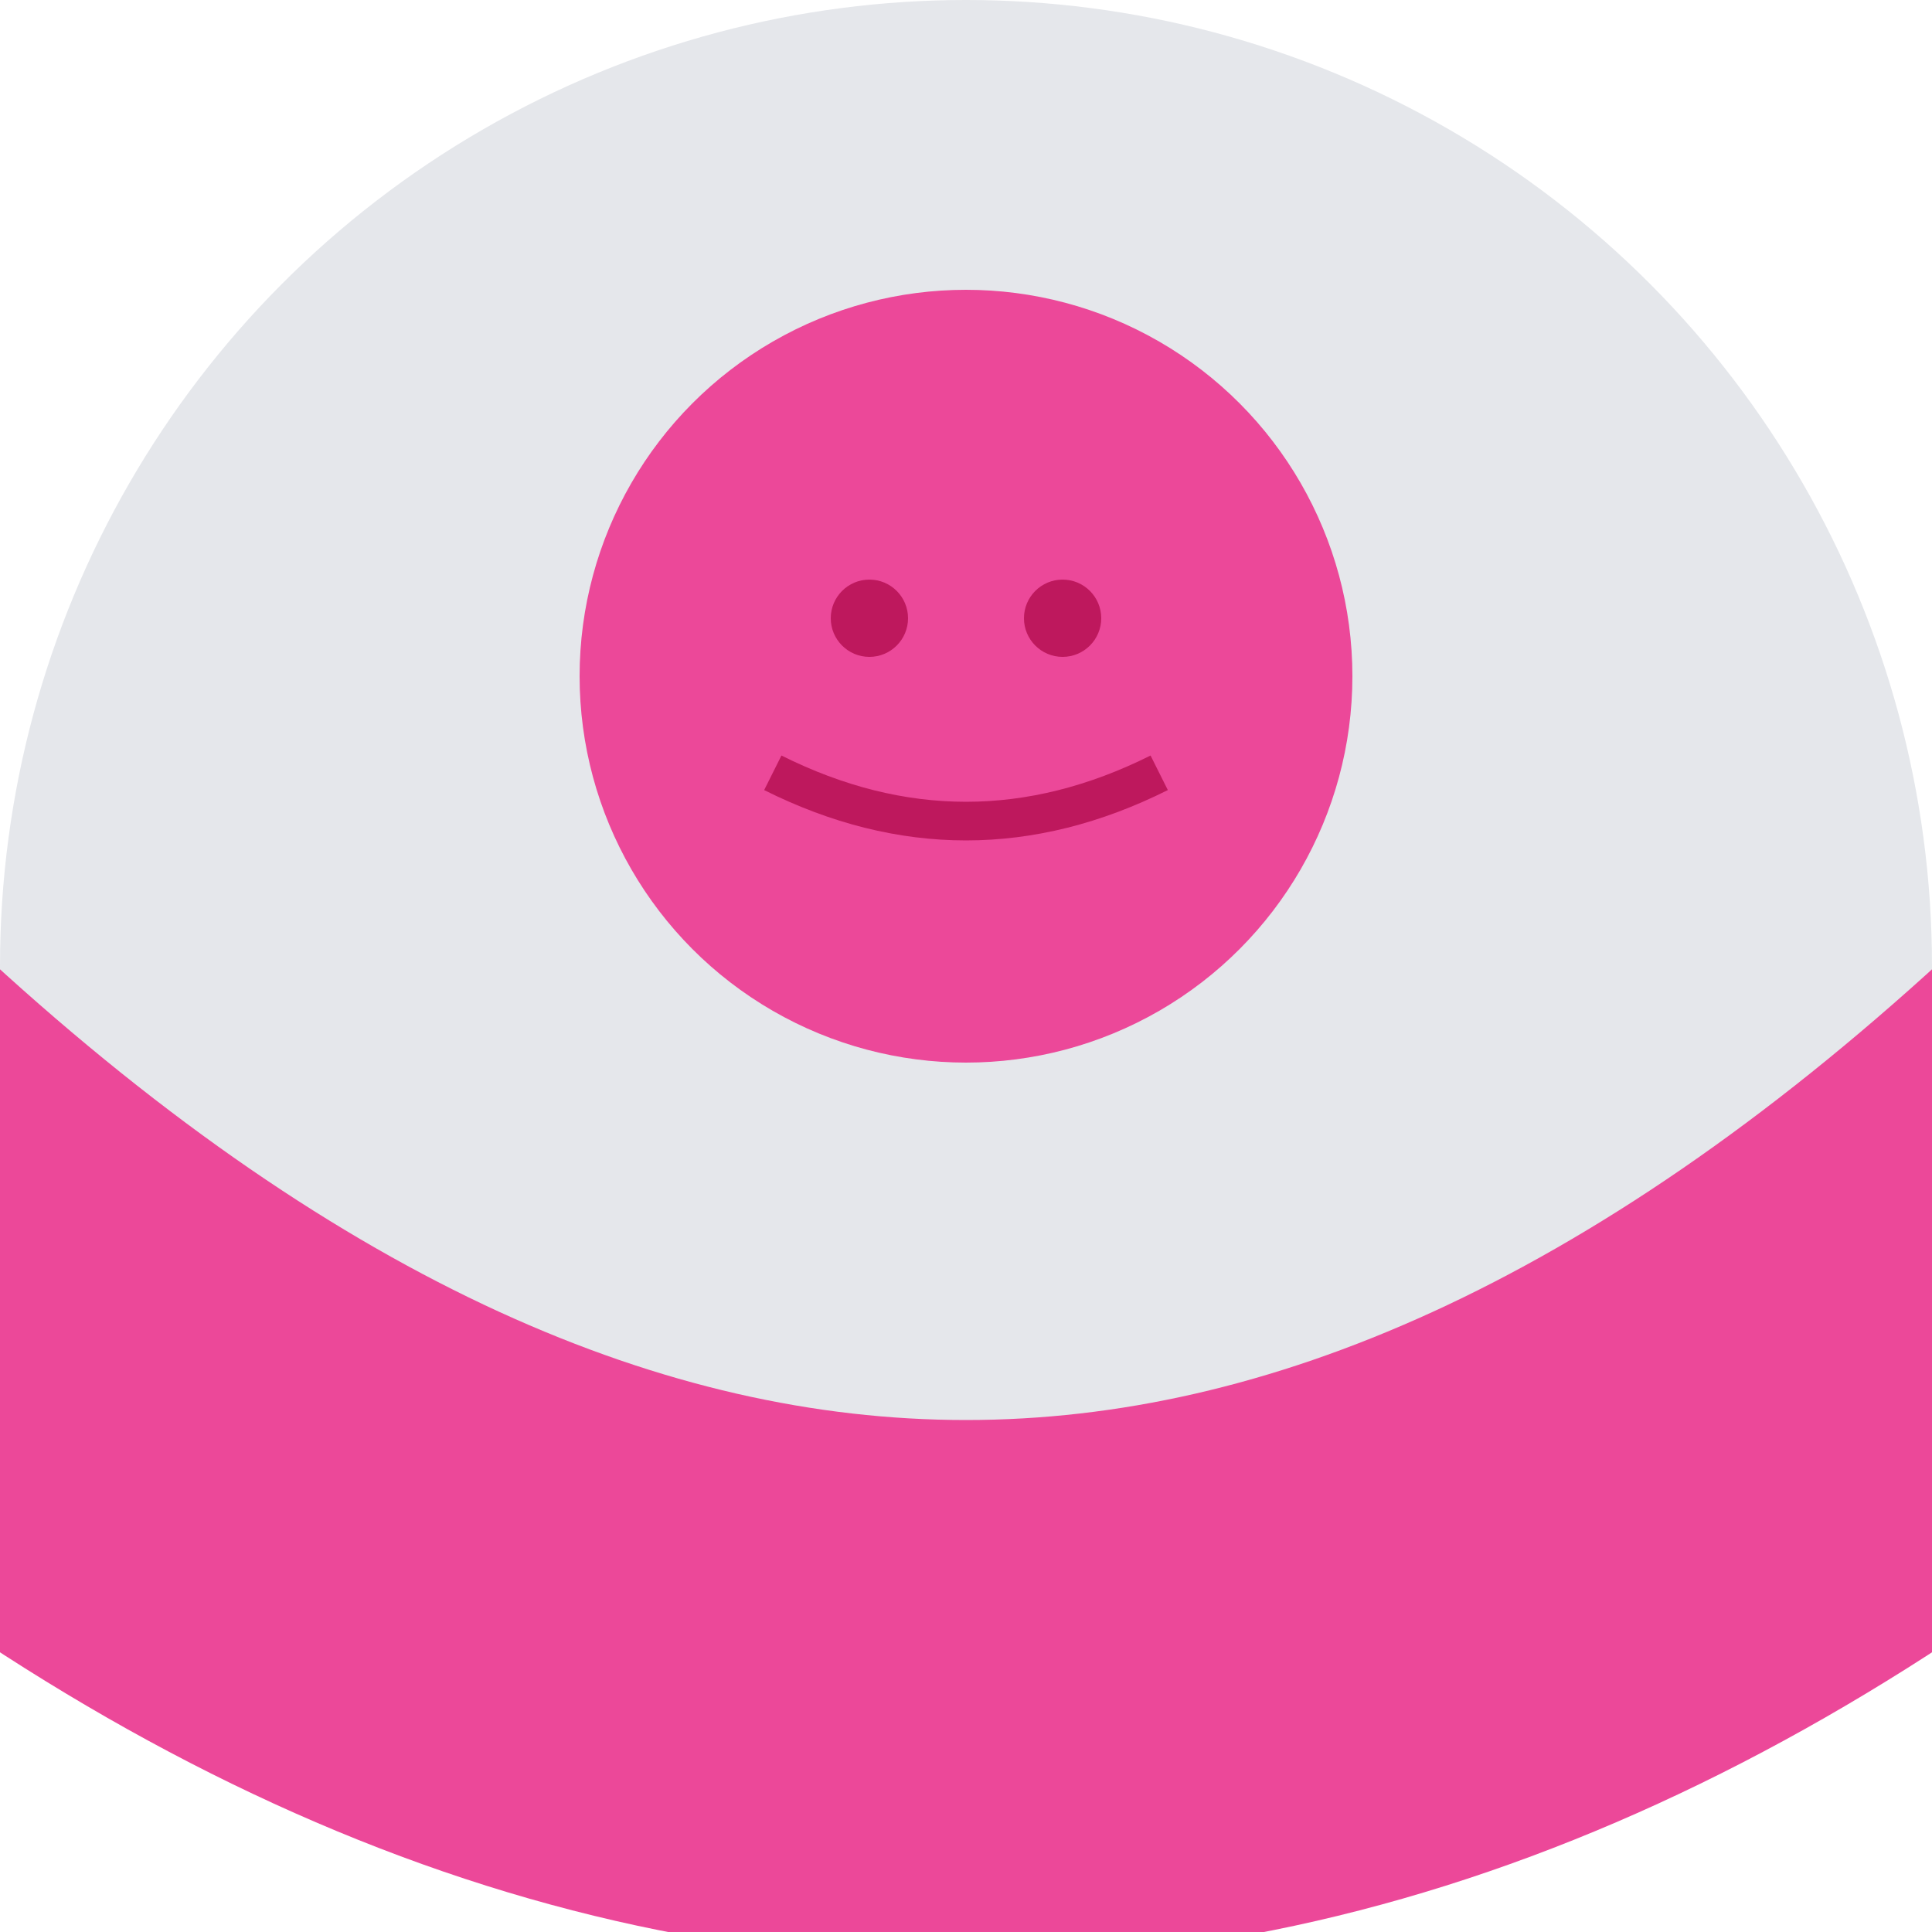 <svg width="100" height="100" xmlns="http://www.w3.org/2000/svg">
  <circle cx="50" cy="50" r="50" fill="#E5E7EB"/>
  <circle cx="50" cy="35" r="20" fill="#EC4899"/>
  <circle cx="45" cy="32" r="2" fill="#BE185D"/>
  <circle cx="55" cy="32" r="2" fill="#BE185D"/>
  <path d="M 40 40 Q 50 45 60 40" stroke="#BE185D" stroke-width="2" fill="none"/>
  <path d="M -10 60 Q 50 115 110 60" stroke="#EC4899" stroke-width="28" fill="none"/>
</svg>

